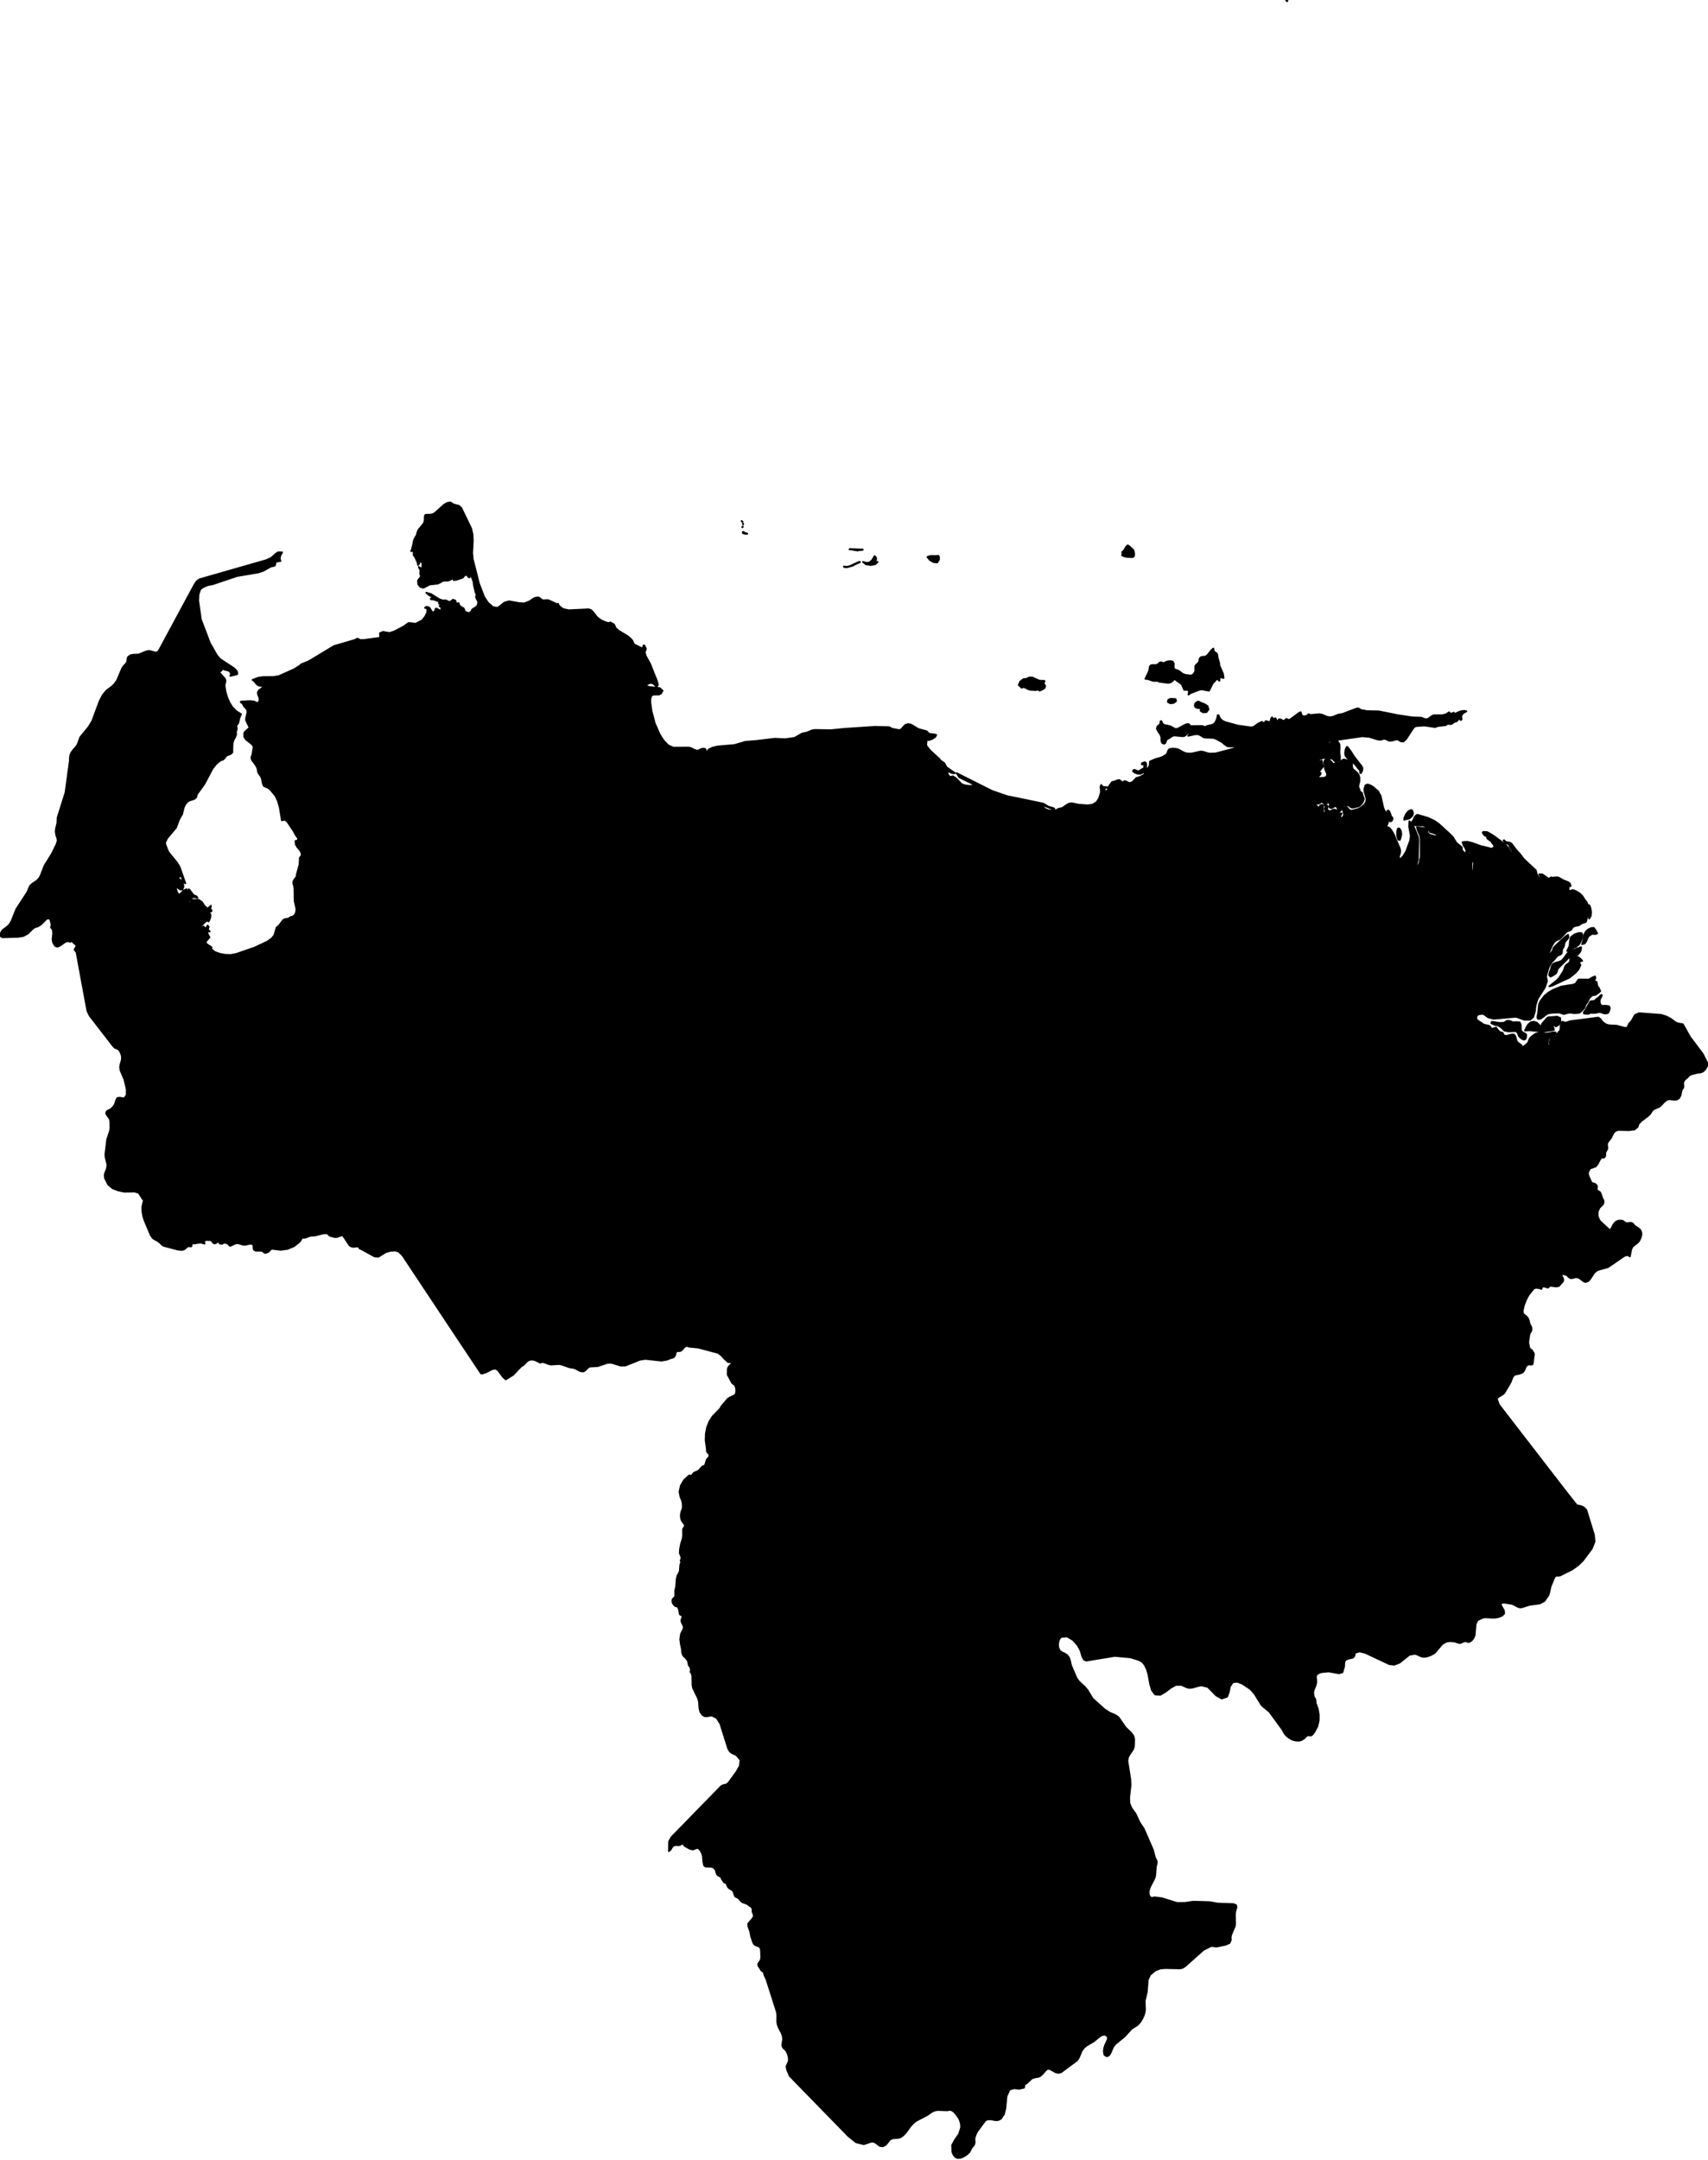 <?xml version="1.0" encoding="utf-8"?><!DOCTYPE svg  PUBLIC '-//W3C//DTD SVG 1.1//EN'  'http://www.w3.org/Graphics/SVG/1.1/DTD/svg11.dtd'><svg enable_background="new 0 0 1000 1264" height="1264px" pretty_print="False" style="stroke-linejoin: round; stroke:#000; fill: none;" version="1.1" viewBox="0 0 1000 1264" width="1000px" xmlns="http://www.w3.org/2000/svg" xmlns:xlink="http://www.w3.org/1999/xlink"><defs><style type="text/css"><![CDATA[path { fill-rule: evenodd; }]]></style></defs><g class="" fill="#000" id="country"><path d="M884.231,597.497L882.353,597.356L880.612,598.485L877.84,598.627L874.967,598.134L873.465,597.923L873.117,598.77L875.404,599.827L876.782,599.968L878.321,600.814L879.356,601.66L880.811,603.07L883.243,603.562L885.823,603.421L887.831,603.422L888.723,604.693L889.288,606.316L890.985,607.87L892.219,608.435L893.18,607.941L893.545,606.6L893.529,605.4L892.369,604.553L891.322,604.058L890.484,603L890.427,601.236L890.419,599.826L889.789,598.275L887.598,598.132L885.709,598.273L884.231,597.497Z M913.589,597.821L913.418,595.643L912.851,595.533L912.563,595.373L912.329,595.192L911.93,595.021L911.539,594.946L906.73,595.295L905.852,595.643L903.693,598.169L903.523,598.445L903.168,598.773L902.805,599.244L902.62,599.916L902.751,600.005L903.57,601.374L901.99,600.579L899.705,598.414L898.157,597.882L896.214,598.251L894.804,599.452L893.753,601.166L892.873,603.036L895.651,602.91L903.483,603.664L909.782,602.702L909.652,601.855L909.088,600.739L909.23,599.602L910.885,600.64L912.544,599.766L913.589,597.821Z M937.136,588.052L936.565,586.641L936.634,584.949L937.45,583.399L937.864,582.484L937.562,582.201L936.98,582.623L935.929,583.748L934.639,584.591L933.655,585.647L932.328,585.855L931.192,585.994L930.179,587.754L929.1,589.586L928.221,591.136L927.293,592.333L927.388,593.109L928.7,593.253L930.082,593.256L931.172,592.693L932.739,592.767L934.374,592.7L935.835,592.28L937.338,592.354L939.007,592.993L940.385,593.067L941.464,592.788L942.214,591.308L942.522,589.899L942.063,588.841L940.317,588.554L938.054,588.619L937.136,588.052Z M934.101,572.503L933.83,571.36L932.015,572.142L930.38,573.21L926.435,573.202L924.209,573.197L923.401,574.267L922.516,575.694L920.903,576.262L917.449,576.756L915.783,577.039L914.054,577.322L911.466,578.39L909.332,579.244L906.658,580.813L904.287,582.741L902.067,585.6L901.097,587.531L900.783,590.535L900.569,592.682L900.331,593.827L900.07,595.545L900.551,596.261L901.829,596.189L902.615,595.687L903.533,595.042L904.918,593.896L906.291,593.037L909.236,592.61L912.994,592.54L915.504,593.402L917.111,592.976L919.1,592.551L921.757,592.913L924.565,592.704L926.009,591.563L927.607,589.779L928.251,587.993L929.468,586.209L930.575,583.997L932.229,582.429L934.02,582.219L935.918,580.938L936.91,580.012L936.096,578.152L935.185,577.078L935.032,576.149L934.776,574.648L933.775,574.217L933.359,573.502L934.101,572.503Z M908.857,576.735L918.947,572.049L922.142,569.495L924.203,567.243L925.346,564.775L924.326,562.788L924.802,562.757L926.366,562.266L925.165,560.986L923.719,559.965L922.106,559.511L920.413,559.924L919.422,560.74L919.269,561.487L919.329,562.238L919.003,563.099L918.145,563.894L917.199,564.566L916.424,565.389L915.466,568.171L912.798,572.352L911.371,573.79L907.075,577.21L908.857,576.735Z M925.346,556.47L925.54,555.773L925.648,555.036L925.68,554.247L921.607,555.794L919.795,555.968L918.576,556.767L915.668,560.723L914.266,562.266L912.775,562.894L910.882,563.378L909.243,564.088L908.511,565.42L908.059,567.099L907.307,569.018L906.968,570.653L907.758,571.482L908.379,571.277L910.902,569.714L911.325,569.035L911.852,567.355L912.26,566.618L918.728,560.146L919.94,559.221L921.163,558.832L922.746,558.839L923.76,558.651L924.457,557.972L925.084,556.49L925.059,557.115L925.346,556.47Z M925.012,551.749L925.728,550.243L926.244,548.636L926.478,547.014L925.918,546.035L924.533,545.973L921.906,546.751L919.66,548.503L919.156,550.851L918.93,553.589L917.524,556.49L919.162,555.425L922.907,554.043L924.19,552.53L924.169,553.049L925.012,551.749Z M935.128,546.127L934.77,545.635L934.408,544.785L934.19,544.406L933.086,542.983L931.413,543.123L929.723,544.058L928.578,545.031L927.695,546.567L926.953,550.397L926.254,552.53L927.853,552.053L928.76,550.714L929.348,549.124L929.968,547.898L932.088,546.441L933.313,546.598L934.319,546.526L935.128,546.127Z M820.094,489.979L820.453,488.016L820.078,485.968L819.499,485.087L819.198,484.835L818.61,484.78L818.17,485.661L817.952,487.033L817.971,489.136L818.663,491.368L819.606,491.494L820.094,489.979Z M814.928,480.261L815.353,478.981L814.913,478.101L814.502,477.896L813.704,475.48L812.93,474.295L812.233,474.517L812.22,475.64L812.691,478.391L813.142,479.878L813.959,480.725L814.928,480.261Z M822.908,479.428L823.984,479.267L825.181,478.902L826.156,478.122L826.921,477.262L827.324,476.063L827.011,474.712L826.661,474.104L826.033,474.056L824.664,474.657L823.198,476.378L822.191,478.704L822.184,479.79L822.908,479.428Z M796.773,452.419L797.488,451.087L797.681,449.49L797.088,448.21L796.606,447.691L792.623,442.537L790.936,439.813L788.871,437.099L788.567,437.075L788.16,437.724L787.815,438.775L787.687,439.321L787.502,440.847L787.834,442.342L789.08,443.895L791.125,445.295L793.298,447.217L794.515,448.681L794.99,449.418L796.141,450.647L796.376,451.446L796.347,452.419L796.773,452.419Z M706.412,416.721L707.564,415.124L706.998,413.219L705.235,412.082L703.187,411.318L701.76,410.539L700.885,410.751L700.07,411.376L699.547,412.287L699.555,413.352L700.118,413.96L701.108,414.304L703.063,414.499L702.939,416.001L704.46,416.875L706.412,416.721Z M686.085,408.956L685.113,409.024L683.994,409.55L683.734,410.772L685.103,411.56L687.104,411.379L688.553,410.311L688.339,409.225L687.683,408.969L687.415,409.065L686.085,408.956Z M608.924,398.34L608.176,398.183L604.483,396.51L602.746,396.415L600.89,397.265L599.246,397.384L597.308,398.862L596.477,400.849L598.14,402.467L599.334,402.006L600.571,402.491L601.891,403.265L603.34,403.672L606.257,403.801L607.606,403.644L609.179,403.044L608.952,403.358L608.621,404.187L610.418,403.385L611.631,402.559L611.911,401.402L610.92,399.603L611.59,398.739L611.379,398.408L610.754,398.371L610.179,398.412L608.924,398.34Z M716.086,394.442L713.963,389.503L713.802,388.011L712.892,384.898L712.743,383.177L712.341,382.386L711.442,381.819L710.603,381.013L710.422,379.508L709.257,380.44L707.29,382.99L706.155,384.038L705.447,384.27L703.744,384.379L703.108,384.611L702.384,385.369L702.254,385.959L702.253,386.605L701.902,387.526L701.422,388.1L700.31,389.062L699.811,389.82L699.812,392.38L699.631,393.254L698.485,394.872L697.202,395.316L694.215,394.971L692.701,394.52L690.09,392.558L687.623,391.677L687.185,390.649L687.172,389.417L687.267,388.359L686.63,387.185L685.043,386.857L683.232,387.144L681.197,388.079L679.72,387.495L678.949,387.786L677.968,388.704L677.372,389.021L676.563,389.195L674.901,389.151L673.823,389.294L673.213,390.045L672.951,391.82L672.65,392.872L670.605,397.265L672.038,397.384L675.071,398.412L675.742,398.483L677.635,398.412L678.05,398.552L678.336,398.756L678.701,398.947L684.058,399.623L685.658,399.2L687.756,397.265L688.791,398.231L690.453,399.268L691.971,400.524L693.301,403.685L694.914,403.685L696.175,404.006L695.837,406.481L697.144,405.569L702.113,403.672L703.668,403.399L707.871,404.187L710.042,399.787L711.731,398.101L711.989,397.575L712.294,397.241L712.922,397.521L713.955,398.412L713.948,397.859L714.079,396.722L714.071,396.169L716.393,396.736L716.086,394.442Z M497.452,331.519L499.586,330.904L499.954,330.549L503.526,328.931L503.497,328.802L502.956,328.843L501.885,329.307L497.377,331.372L497.113,331.43L496.732,331.532L495.62,331.696L494.052,331.505L494.291,331.87L496.001,331.935L496.8,331.707L497.452,331.519Z M512.35,328.843L512.892,327.887L512.973,326.863L512.666,325.969L512.049,325.409L510.666,327.764L509.198,329.088L507.463,329.437L505.263,328.843L507.027,330.232L509.771,330.659L512.4,330.174L513.857,328.843L513.489,328.89L512.35,328.843Z M549.363,325.259L547.611,325.409L545.421,325.347L544.119,325.48L543.004,325.941L544.359,327.668L546.597,328.952L548.733,329.109L549.775,327.443L549.742,325.808L549.363,325.259Z M497.588,321.282L497.352,321.463L499.604,321.692L500.083,321.9L500.772,321.9L502.025,322.193L503.016,321.9L503.274,321.948L505.148,321.729L504.847,321.504L503.567,321.558L497.588,321.282Z M663.912,325.436L664.041,324.078L663.783,322.617L663.389,321.712L661.167,319.667L660.276,319.111L659.365,319.94L657.996,322.275L656.98,323.122L657.213,323.801L657.252,324.009L657.13,324.214L656.878,324.887L658.274,325.583L660.001,325.914L663.141,326.033L663.912,325.436Z M437.543,312.322L436.725,311.994L436.064,311.912L435.736,311.694L435.428,311.339L435.079,311.226L434.848,311.516L434.916,311.878L435.471,312.158L436.901,312.438L437.543,312.322Z M434.737,308.287L434.542,308.485L434.623,308.546L434.737,308.287Z M434.933,308.314L434.882,308.13L434.843,308.314L434.908,308.389L434.933,308.314Z M435.165,306.587L434.986,306.434L434.984,306.761L435.04,306.922L435.165,306.587Z M434.75,305.304L434.524,305.324L434.767,305.461L434.75,305.304Z M434.35,304.983L434.229,304.86L434.322,305.147L434.35,304.983Z M560.707,1262.853L562.41,1262.723L564.033,1262.064L565.889,1260.906L567.501,1259.428L568.885,1256.844L570.292,1255.11L570.629,1253.966L570.54,1251.564L570.634,1250.87L571.359,1248.824L572.183,1247.22L576.807,1240.96L578.067,1240.258L579.985,1240.197L583.02,1240.722L584.52,1240.618L586.015,1239.824L587.817,1237.176L588.624,1233.729L589.293,1226.706L591.061,1222.787L593.753,1222.016L596.781,1222.328L599.538,1221.691L599.673,1221.352L599.758,1220.204L599.928,1219.761L600.244,1219.527L600.978,1219.224L601.275,1219.007L603.734,1216.605L604.51,1216.085L606.229,1215.565L607.584,1215.418L608.866,1215.006L610.337,1213.727L612.016,1211.733L613.212,1210.714L614.535,1210.736L618.23,1212.734L619.717,1213.02L621.227,1212.665L630.68,1205.642L631.663,1204.064L633.25,1200.255L634.684,1198.24L636.424,1196.881L640.365,1194.592L643.502,1191.988L645.299,1190.859L646.975,1190.629L648.58,1191.733L648.62,1193.389L647.011,1196.824L646.526,1198.391L646.251,1200.533L646.616,1202.453L648.05,1203.34L649.328,1202.744L650.247,1201.203L651.68,1197.828L653.208,1195.964L658.394,1191.728L662.524,1187.198L666.059,1184.939L667.574,1183.229L668.827,1181.203L669.747,1179.124L670.169,1177.611L670.401,1176.005L670.211,1170.904L671.438,1165.696L672.029,1158.46L673.325,1155.645L676.442,1153.065L679.175,1152.001L681.959,1151.698L690.739,1151.867L692.155,1151.641L693.691,1150.746L704.579,1141.057L708.726,1138.944L709.693,1138.775L711.794,1139.1L712.525,1139.091L717.521,1138.035L719.883,1137.012L720.618,1135.239L720.514,1133.731L720.78,1132.378L721.86,1129.755L722.931,1127.159L723.106,1125.958L723.027,1120.257L723.164,1118.913L723.961,1115.987L723.7,1114.89L722.232,1114.262L712.917,1113.919L708.252,1113.104L698.606,1112.835L693.932,1113.529L689.169,1113.585L680.288,1110.828L675.93,1110.269L674.315,1110.702L673.18,1110.004L672.563,1108.561L672.506,1106.723L673.08,1104.69L676.021,1098.893L676.382,1097.298L676.708,1092.538L677.234,1090.319L677.27,1089.569L677.041,1088.693L676.227,1087.128L675.063,1082.602L669.606,1070.082L667.335,1066.722L664.777,1061.299L662.482,1058.173L661.236,1055.252L661.125,1051.762L661.945,1044.561L661.753,1041.084L660.073,1030.509L660.373,1028.493L661.148,1026.969L663.217,1023.954L663.784,1022.443L663.982,1020.948L664.043,1017.831L663.554,1015.763L662.178,1013.959L659.028,1010.94L654.826,1004.908L653.136,1003.718L649.681,1002.226L646.759,1000.347L639.732,994.052L636.629,988.961L635.107,987.142L631.718,984.032L630.293,982.022L630.293,982.016L630.286,982.016L630.286,982.011L627.163,974.804L626.351,971.425L625.827,969.953L624.765,968.577L623.233,967.586L621.715,966.908L620.437,965.947L619.611,964.099L619.468,962.382L619.709,960.557L620.331,958.955L621.352,957.904L624.741,957.635L628.101,959.603L630.903,962.681L631.821,964.322L632.609,965.731L633.69,969.442L634.598,971.152L635.956,971.791L652.658,969.023L661.846,969.849L666.834,971.412L668.732,972.489L670.286,974.34L671.479,976.889L672.328,979.718L673.424,985.698L674.468,989.18L676.347,991.62L679.397,991.763L682.361,989.995L685.385,987.688L688.513,985.974L691.772,986.004L694.739,987.38L696.18,987.736L698.043,987.612L702.152,986.461L703.576,986.273L707.166,987.198L712.126,992.219L715.31,993.966L718.43,992.901L719.494,990.103L720.098,986.849L721.847,984.417L724.367,984.149L727.283,985.226L732.075,988.406L734.583,991.28L738.722,997.976L743.255,1001.719L750.862,1012.152L751.876,1014.063L752.857,1015.392L754.45,1016.74L756.209,1017.822L757.682,1018.359L759.403,1018.594L760.757,1018.607L762.055,1018.216L763.611,1017.23L765.101,1015.75L765.793,1015.418L766.869,1015.598L767.708,1015.546L768.471,1014.95L769.638,1013.361L771.295,1010.255L772.085,1006.893L772.124,1003.412L771.526,999.92L770.321,996.692L770.122,994.529L769.833,993.94L769.436,993.4L769.063,992.476L768.844,990.203L769.327,988.471L770.078,986.802L770.639,984.725L770.599,982.846L770.393,981.311L770.753,980.026L772.397,978.91L773.657,978.532L777.872,978.101L783.918,979.187L785.983,978.593L786.96,975.266L787.016,973.536L787.209,972.207L787.932,971.243L789.581,970.597L791.904,970.088L792.544,969.693L792.954,969.045L793.233,967.608L793.509,967.107L796.108,966.396L799.34,967.211L813.361,973.816L816.245,974.189L819.418,972.968L825.159,968.351L828.492,967.803L830.079,968.334L831.414,968.993L832.799,969.481L834.52,969.502L836.016,969.166L837.602,968.59L839.089,967.833L840.296,966.921L844.245,962.243L845.963,961.096L847.348,960.617L848.753,960.401L851.587,960.583L853.893,961.344L854.529,961.469L855.442,961.339L856.794,960.654L857.622,960.422L858.632,960.505L859.278,960.815L859.965,960.914L861.097,960.375L861.857,959.698L862.515,958.812L863.04,957.813L863.388,956.783L863.984,950.324L865.116,948.052L868.386,946.602L869.838,946.433L874.09,946.719L875.651,946.619L877.645,946.205L879.514,945.412L880.668,944.176L880.505,942.418L878.581,939.076L879.151,938.075L880.513,937.828L884.878,938.486L886.196,938.922L888.693,940.312L889.968,940.637L891.259,940.485L895.416,939.174L901.619,938.283L904.22,936.885L906.482,933.644L907.072,931.927L907.854,928.292L910.029,923.075L910.612,922.325L911.199,922.106L912.626,922.102L913.269,921.998L920.49,918.419L923.921,915.97L926.811,913.145L931.978,906.213L933.616,902.091L933.218,898.135L928.741,883.591L927.259,882.076L925.346,881.25L923.221,880.917L917.705,873.959L912.287,866.955L906.866,859.949L901.453,852.942L896.043,845.936L890.63,838.926L885.222,831.927L879.818,824.917L877.518,821.928L876.351,818.549L877.149,817.625L879.673,816.065L880.787,815.091L884.437,808.853L885.45,806.178L886.163,804.988L887.163,804.388L889.632,803.872L890.858,803.432L891.766,802.838L892.519,801.735L893.377,799.584L894.357,798.641L895.381,798.459L896.46,798.585L897.292,798.325L897.568,796.99L897.625,795.843L898.104,792.663L897.985,791.835L897.76,791.564L897.513,791.378L897.324,790.81L896.976,790.216L895.701,789.301L895.334,788.534L894.848,786.193L894.771,785.263L895.344,781.218L895.74,780.054L896.424,779.046L896.602,778.346L896.653,777.653L896.586,776.966L896.397,776.281L895.631,775.028L895,772.518L894.46,771.263L893.367,770.081L892.355,769.429L891.672,768.601L891.555,766.884L892.175,763.999L893.35,760.891L894.888,757.902L897.299,754.887L898.03,753.931L899.434,753.623L901.049,753.792L902.413,754.264L903.139,752.736L904.696,752.996L906.26,753.545L907.659,752.377L911.019,752.849L912.563,752.598L912.977,752.251L915.058,749.856L915.199,749.509L915.251,748.819L915.111,748.044L914.418,746.869L914.283,745.93L914.724,745.592L915.682,745.683L917.305,746.19L917.787,746.593L918.3,747.168L918.942,747.714L919.819,748.015L920.51,747.95L922.228,747.502L923.099,747.389L924.598,747.842L927.241,749.825L928.331,750.252L929.917,749.632L931.159,748.21L933.362,744.809L934.598,743.706L936.014,743.021L941.379,741.578L951.034,734.94L953.03,734.416L954.249,735.248L955.064,731.091L955.73,729.682L956.881,728.615L958.169,727.696L959.246,726.717L960.011,725.55L960.63,724.159L960.989,722.685L960.979,721.263L960.46,719.941L959.539,718.97L957.022,717.348L956.973,717.284L956.134,716.187L955.271,715.64L954.302,715.554L953.09,715.757L952.031,715.718L951.239,715.254L950.49,714.678L949.587,714.292L947.68,714.279L946.085,714.942L944.841,716.234L943.105,719.542L942.136,719.564L937.139,714.96L936.372,714.058L935.371,711.561L935.417,709.064L936.412,706.797L938.271,704.971L938.625,704.378L938.813,703.758L938.843,703.09L938.725,702.396L938.113,701.265L937.345,698.924L936.865,697.849L936.356,697.389L935.695,697.09L935.112,696.665L934.841,695.855L934.892,695.148L934.99,694.619L934.974,694.121L934.672,693.505L933.696,692.72L932.675,692.456L931.763,692.048L930.17,688.498L929.778,687.28L929.756,686.014L930.871,683.82L934.264,682.606L935.466,680.998L936.584,678.843L937.347,677.695L937.844,677.287L938.908,677.508L939.623,676.919L939.941,675.839L939.806,674.595L941.018,672.332L941.057,671.422L940.868,669.831L940.947,669.094L941.336,668.322L943.077,666.081L944.644,662.972L945.723,661.858L947.406,661.23L953.665,661.355L956.909,661L958.761,659.474L959.42,657.545L961.109,655.871L964.788,653.101L965.084,652.808L966.21,651.692L967.017,650.348L967.935,649.213L971.539,647.656L972.864,646.451L974.091,645.073L975.656,643.785L977.251,643.219L980.187,643.538L981.78,643.44L983.058,642.61L983.859,641.143L984.603,637.777L985.511,636.522L985.643,635.544L985.49,634.579L985.524,633.372L986.115,632.065L988.069,630.398L988.889,629.412L990.195,628.716L993.92,627.756L995.441,627.652L996.994,627.097L998.463,625.64L999.463,623.787L999.604,622.062L996.846,616.662L989.519,606.928L985.276,599.394L985.275,599.391L982.094,598.793L980.7,598.073L978.158,596.168L975.373,594.748L972.425,593.868L959.608,592.898L957.217,593.98L955.381,597.308L953.802,599.08L952.925,600.995L952.664,601.374L951.377,601.541L946.607,600.227L942.029,599.971L940.582,599.602L939.717,599.124L938.574,598.285L937.583,597.329L937.171,596.479L935.839,595.475L926.523,596.684L919.168,597.626L917.667,598.199L916.218,598.469L914.84,597.882L914.143,598.339L913.945,598.814L913.916,599.408L913.741,600.227L913.58,602.231L913.392,603.234L912.523,603.958L912.075,604.671L911.676,605.528L911.5,606.269L911.189,606.873L910.5,606.982L909.675,606.935L908.945,607.098L908.092,607.624L907.738,607.924L907.341,609.443L907.378,611.584L907.177,612.369L906.443,611.993L906.191,611.338L906.167,610.386L906.32,608.559L906.926,607.071L909.741,606.535L910.984,605.385L910.831,604.18L909.212,604.108L905.75,604.811L901.042,604.402L899.404,604.811L898.356,605.409L896.989,606.423L895.801,607.563L895.277,608.559L894.842,609.952L893.865,611.085L891.489,612.881L890.707,611.611L888.847,610.28L888.094,609.443L887.71,608.399L887.389,607.126L886.945,605.992L886.229,605.385L884.983,605.433L882.096,606.204L880.658,606.006L880.401,605.672L879.809,604.487L879.44,604.238L878.518,604.149L878.04,603.91L876.914,602.722L876.106,601.616L876.004,601.374L875.296,601.5L873.991,601.978L873.205,601.944L872.929,601.637L872.621,601.05L872.18,600.483L871.508,600.227L868.755,599.602L864.924,597.056L864.309,596.168L864.501,594.482L865.559,593.632L867.033,593.335L868.498,593.304L871.274,595.315L874.478,596.151L887.409,595.021L888.362,595.24L892.608,596.79L895.851,596.766L897.675,595.11L898.584,592.12L899.089,588.092L900.258,584.474L904.45,577.872L905.682,574.298L905.67,573.448L905.23,571.741L905.416,570.39L906.433,566.901L906.94,565.638L908.326,563.283L908.627,562.525L909.117,562.501L911.822,559.351L912.467,558.999L913.335,558.692L914.111,558.221L914.462,557.401L914.559,555.821L914.794,555.159L915.294,554.51L915.602,553.889L915.937,552.066L916.18,551.336L916.74,550.571L917.909,549.301L918.31,548.468L918.069,547.001L916.182,548.27L909.862,554.333L909.472,555.056L909.159,556.111L908.392,557.33L907.383,558.354L906.301,558.832L908.472,553.718L909.953,551.213L911.439,550.134L913.169,549.455L917.447,545.031L919.175,544.499L919.278,544.406L919.747,544.181L920.105,543.659L920.608,542.741L921.271,542.307L922.127,541.942L923.048,541.693L923.908,541.594L924.615,541.327L926.358,540.146L927.504,539.88L928.511,539.43L928.88,538.351L929.064,537.013L929.507,535.815L930.1,536.501L930.277,536.88L930.392,537.586L931.346,536.009L931.55,533.907L931.252,531.756L930.705,530.039L930.354,529.687L929.414,529.404L929.233,529.203L929.214,528.657L929.105,528.237L928.883,527.872L927.836,526.643L926.778,524.861L926.17,524.048L924.981,522.977L923.493,521.949L921.979,521.181L920.743,520.874L920.069,521.058L919.497,521.359L918.975,521.42L918.455,520.874L918.339,520.205L918.601,517.433L918.843,518.232L919.066,518.491L919.555,518.58L919.209,517.119L918.035,516.204L915.173,515.092L912.528,513.549L911.442,513.378L908.662,513.644L908.193,513.378L906.821,514.286L902.945,511.637L901.163,511.658L902.296,513.378L901.236,513.876L899.83,511.898L899.186,509.28L897.636,507.867L894.28,504.741L892.905,503.43L892.002,502.573L890.82,500.962L889.76,499.602L888.647,498.443L887.497,497.082L885.636,494.614L884.917,493.656L883.998,493.1L882.613,492.945L881.591,492.691L880.558,491.681L880.279,491.882L881.342,493.244L883.502,494.156L883.929,495.667L885.606,498.235L885.86,500.548L883.169,496.569L882.16,495.058L879.733,493.038L877.385,491.27L874.511,489.147L872.447,487.879L871.347,487.27L870.642,486.915L868.535,486.8L868.108,487.106L868.511,488.067L869.462,489.029L870.511,489.299L870.654,489.953L870.727,490.606L871.928,491.494L872.448,491.883L872.969,492.119L873.717,493.317L874.63,494.461L874.896,495.655L873.468,496.713L868.347,495.416L867.487,495.307L861.843,493.258L859.072,492.628L856.929,492.714L856.251,492.923L856.548,493.461L856.678,494.119L857.119,494.987L858.262,496.799L858.328,497.335L858.886,497.751L860.316,498.151L860.799,498.482L861.147,499.369L861.405,501.281L861.87,502.182L862.314,502.735L862.684,503.336L862.924,504.09L862.983,505.07L862.773,508.719L862.403,510.586L861.66,512.282L861.573,505.261L862.037,503.639L861.355,502.434L860.546,500.345L859.544,498.622L858.278,498.482L857.022,503.066L854.804,507.698L854.3,507.698L854.677,505.943L856.241,502.878L857.118,500.4L857.27,499.547L856.981,498.744L856.04,497.628L855.881,497.007L855.877,495.877L854.7,494.878L852.653,493.214L850.575,489.828L849.306,488.52L842.193,482L839.623,480.279L836.042,478.616L829.811,476.774L829.048,477.221L828.252,478.101L827.713,479.513L826.634,481.196L827.711,482.466L828.652,482.95L833.05,483.066L833.998,483.404L835.16,484.06L837.197,486.538L837.274,486.971L838.216,487.111L840.39,487.825L841.02,488.176L841.735,488.958L841.622,489.272L841.011,489.303L839.574,489.163L837.245,488.548L836.484,488.176L835.851,487.101L835.591,485.944L835.117,485.012L833.853,484.633L829.574,484.06L830.037,485.831L831.471,489.04L831.822,490.986L831.814,501.397L831.051,505.076L829.493,507.879L826.957,508.797L829.12,506.722L830.142,503.172L830.462,491.33L830.084,489.518L827.617,483.592L826.421,481.708L825.155,480.575L824.98,483.64L825.978,488.914L825.707,491.607L823.391,497.997L821.772,500.796L819.609,503.066L819.166,502.011L819.057,501.759L819.253,500.526L819.679,499.26L819.84,497.86L819.494,496.406L815.935,488.098L814.608,485.852L813.773,484.797L812.73,484.101L811.393,484.06L812.284,482.288L812.667,481.148L812.478,480.029L811.655,478.337L811.714,476.657L811.175,475.333L810.434,474.07L809.859,472.609L808.308,465.69L806.766,462.976L803.88,460.529L802.324,459.597L800.712,459.051L799.404,459.597L798.774,461.959L799.017,463.683L800.048,467.247L799.899,469.172L798.959,470.739L797.35,472.213L795.516,473.319L791.548,474.364L790.644,474.323L789.878,473.872L788.615,472.384L788.145,472.036L786.595,472.572L786.35,474.108L786.954,476.876L786.278,478.255L785.12,478.759L784.508,478.112L785.482,475.992L783.958,475.852L783.086,475.169L782.42,474.333L781.513,473.756L780.409,473.882L779.374,474.446L778.337,474.732L777.217,474.036L776.982,473.292L777.41,471.947L777.087,471.408L776.525,471.489L776.05,472.162L775.754,472.971L775.737,473.469L776.089,474.541L775.732,475.504L775.532,476.524L776.339,477.757L775.215,477.733L774.677,475.941L774.558,471.722L774.275,471.035L773.587,471.039L772.865,471.527L772.519,472.322L772.048,472.63L771.078,471.814L770.09,470.605L769.878,470.254L769.566,469.745L771.626,470.349L772.432,470.196L773.623,469.172L774.356,469.489L774.948,469.926L775.369,470.534L775.575,471.408L776.067,470.769L776.708,470.145L777.417,469.742L778.131,469.745L778.633,470.319L778.576,471.148L778.399,471.988L778.544,472.609L779.648,472.869L781.739,471.681L782.861,472.322L783.055,472.93L783.352,474.562L783.702,474.896L784.364,474.725L784.974,474.271L785.429,473.633L785.626,472.896L786.12,471.691L787.216,471.169L788.534,471.141L789.726,471.408L790.124,471.691L790.465,472.09L790.989,472.449L791.936,472.609L792.685,472.514L794.149,472.124L794.988,472.036L796.113,471.53L797.249,470.319L798.147,468.82L798.517,467.451L798.377,466.984L797.762,465.506L797.424,464.062L796.912,463.652L796.387,463.4L796.153,463.13L796.042,462.434L795.273,460.529L795.319,459.563L795.94,457.088L795.942,455.194L795.591,453.815L794.912,452.695L793.933,451.569L792.267,450.272L791.807,449.592L791.604,448.811L791.609,447.329L791.398,446.674L790.656,445.988L789.398,445.261L787.968,444.677L786.698,444.435L786.22,444.66L783.87,446.155L783.025,446.394L782.271,446.476L781.549,446.684L780.797,447.302L778.835,445.111L777.627,444.394L776.311,444.435L775.484,445.158L775.147,446.23L775.35,447.258L776.145,447.872L775.681,449.674L777.032,452.975L776.631,454.463L775.548,455.091L771.255,455.323L772.135,454.177L773.065,453.238L773.27,452.337L771.951,451.313L772.967,450.698L774.218,449.022L775.11,448.445L774.444,447.875L774.115,447.053L773.814,445.008L772.212,445.742L771.694,446.155L772.436,444.209L774.764,443.595L779.633,443.861L780.218,444.114L781.268,445.247L781.888,445.582L782.382,445.537L783.536,445.117L784.154,445.008L784.53,444.298L784.487,442.701L784.163,440.089L784.33,437.936L784.215,435.491L783.129,433.833L780.384,434.024L778.026,435.491L773.77,439.349L771.47,440.376L771.498,439.803L772.734,439.192L774.683,437.854L776.494,436.277L777.315,434.932L778.236,433.894L780.289,433.331L797.627,430.856L801.708,431.211L806.421,432.679L807.944,432.877L808.81,432.778L810.068,432.385L810.76,432.358L811.556,432.583L812.934,433.31L813.77,433.505L815.537,433.269L816.998,432.768L818.417,432.699L820.076,433.764L821.615,433.945L823.259,432.467L827.15,426.473L828.098,425.374L829.065,424.913L833.904,424.545L840.165,425.466L841.81,424.893L846.48,424.34L847.314,423.664L847.992,423.599L848.69,423.746L849.573,423.715L850.168,423.456L851.134,422.722L851.417,422.568L852.874,422.036L853.805,421.039L854.506,420.51L855.273,421.37L855.758,420.848L855.517,419.08L856.174,417.796L857.316,416.895L858.541,416.267L857.153,415.943L855.116,416.312L853.126,417.086L851.869,417.933L851.247,417.039L849.217,417.766L848.449,416.793L846.564,418.032L844.389,418.527L839.51,418.561L838.558,418.889L836.513,420.391L835.579,420.848L834.359,420.834L832.094,419.978L826.806,419.797L823.524,419.305L817.798,418.404L807.249,416.267L800.144,416.127L798.599,415.769L797.697,415.697L796.86,415.509L795.24,414.499L794.203,414.67L786.082,417.749L783.428,418.233L780.349,419.517L778.573,419.756L776.856,419.425L773.965,418.206L772.323,417.933L767.266,418.401L766.036,417.933L765.408,418.667L764.752,419.018L764.033,419.128L763.18,419.134L762.31,418.786L761.899,418.011L761.717,417.213L761.516,416.793L760.789,417.052L755.465,420.95L754.678,421.333L754.002,421.107L753.203,420.715L752.582,421.073L752.21,421.677L752.149,421.995L750.974,421.606L749.794,421.025L748.782,420.93L748.123,421.995L746.645,421.37L747.131,420.848L746.7,420.281L746.151,420.633L745.647,420.643L745.17,420.336L744.711,419.756L744.24,420.466L743.714,422.22L743.292,422.568L742.365,422.336L741.475,422.002L740.804,422.104L740.51,423.193L740.006,423.193L738.782,422.418L736.967,423.258L733.808,425.487L732.195,425.647L724.884,424.63L717.337,422.589L715.632,421.729L714.295,420.445L713.473,418.561L712.924,418.561L712.635,420.172L712.12,421.647L711.435,422.862L710.654,423.715L709.537,424.207L706.648,424.883L705.531,425.487L703.927,424.828L696.954,424.913L696.625,424.65L696.432,424.255L696.205,423.879L695.757,423.715L694.741,423.811L693.999,424.074L689.551,426.439L688.543,426.63L687.637,426.398L685.725,425.282L684.832,424.913L681.584,424.227L680.593,423.483L679.946,421.995L679.49,421.995L679.417,423.067L679.102,423.848L678.544,424.432L677.734,424.913L677.28,426.425L678.161,428.108L679.391,429.846L679.971,431.498L679.911,432.45L679.982,433.682L680.441,434.764L681.543,435.218L682.273,434.768L683.025,432.809L683.678,432.358L684.231,432.102L686.553,430.586L687.563,430.382L692.651,430.849L693.654,430.586L694.259,430.126L694.892,429.477L695.685,428.965L696.753,428.924L696.051,430.177L695.664,430.586L699.543,429.702L701.522,429.655L702.979,430.324L704.599,431.423L706.355,431.689L710.251,431.785L711.969,432.337L715.651,434.379L716.906,435.505L718.642,436.69L720.553,436.874L722.447,436.734L724.138,436.939L721.98,438.181L711.751,440.878L708.556,441.001L707.063,440.782L704.221,439.885L702.761,439.803L698.149,440.851L696.405,441.001L694.687,440.847L693.338,440.455L690.162,438.727L689.217,438.359L688.064,438.147L686.435,438.086L684.729,438.359L684.014,439.11L683.635,440.222L682.947,441.574L680.166,443.202L676.276,444.325L673.261,445.65L673.113,447.872L672.421,449.132L671.703,450.012L671.17,450.043L671.019,448.732L671.064,447.377L670.874,446.36L670.141,446.025L668.548,446.674L668.517,447.302L670.126,447.302L669.907,448.097L669.85,448.517L670.013,449.592L668.91,449.944L667.285,451.016L666.355,451.313L665.484,451.084L664.622,450.62L663.865,450.504L663.334,451.313L664.407,452.132L666.011,452.757L667.717,452.866L669.783,451.835L670.164,452.398L670.125,453.194L669.538,453.603L669.094,453.781L667.705,454.569L665.344,455.248L663.151,457.57L661.483,458.235L660.866,458.095L659.284,457.303L658.52,457.088L658.173,457.259L657.875,457.406L657.379,457.969L656.941,458.095L656.462,457.088L656.033,457.337L655.342,457.474L654.924,457.61L655.174,457.283L655.305,457.047L655.532,456.47L654.356,456.586L652.215,457.412L651.125,457.61L649.097,460.369L648.215,461.051L648.983,461.925L648.206,462.71L646.908,462.819L646.12,461.672L646.793,461.533L647.105,461.338L647.688,460.529L646.798,460.635L645.976,460.488L645.274,460.058L644.727,459.331L644.318,460.471L644.59,462.656L644.502,463.966L643.5,467.011L642.818,468.271L641.944,469.458L639.777,470.841L636.983,471.285L631.534,470.889L627.498,470.052L626.02,470.261L624.7,470.937L621.964,472.797L619.705,473.326L618.428,474.046L617.722,474.323L616.933,474.439L613.701,474.118L612.187,473.524L610.898,472.602L610.314,471.408L611.769,471.722L617.245,473.756L617.273,473.176L616.459,472.814L613.759,472.036L610.822,470.261L600.557,468.117L592.112,466.393L589.678,465.895L580.877,462.867L560.15,452.456L561.593,454.818L568.793,458.355L570.902,459.956L566.676,459.843L564.695,459.495L562.859,458.757L559.787,455.528L557.96,454.265L556.015,454.75L554.569,452.456L555.083,451.835L555.677,451.313L556.243,451.869L557.087,452.279L558.093,452.497L559.148,452.456L554.104,448.927L552.887,446.643L550.515,444.954L549.997,444.148L544.664,439.28L542.53,436.652L542.278,435.891L542.485,433.853L542.472,432.877L543.884,433.061L545.855,432.378L547.56,431.245L548.158,430.064L547.326,429.849L543.926,429.399L542.514,427.927L537.716,426.63L533.34,424.016L531.58,423.715L530.134,424.173L529.023,425.224L528.069,426.378L527.117,427.149L525.902,427.156L521.933,426.344L521.107,425.743L520.282,425.504L511.906,425.347L494.519,426.494L486.422,427.292L477.103,427.149L475.445,427.422L472.474,428.644L469.568,429.306L465.235,431.785L459.785,432.57L453.704,432.29L448.832,432.867L442.42,433.621L436.349,434.109L429.996,435.976L420.177,436.816L417.176,437.519L414.86,438.656L414.669,439.041L414.099,439.895L413.51,440.489L413.273,440.089L413.268,439.731L413.255,439.065L413.035,438.454L412.51,438.161L411.614,438.086L410.33,438.42L409.234,439.021L407.98,439.294L406.25,438.656L404.556,437.765L403.268,437.447L394.189,437.509L391.194,436.167L388.507,433.355L386.276,429.9L385.658,428.501L384.21,425.221L383.333,423.234L381.425,415.912L380.741,410.741L380.809,408.833L381.296,407.181L382.45,406.481L385.787,406.44L387.029,405.785L387.926,404.187L386.253,402.661L380.336,402.054L377.929,401.323L378.48,400.808L379.248,400.265L380.139,399.825L381.087,399.603L382.302,399.907L383.24,400.685L383.951,401.487L384.486,401.849L385.196,400.787L384.602,398.453L380.629,388.509L378.023,383.778L377.462,381.618L378.116,380.03L378.145,379.508L377.473,378.249L377.287,377.737L376.738,377.737L376.684,378.317L376.543,378.692L376.133,379.508L371.409,377.177L370.78,376.276L370.311,375.04L369.073,373.62L367.488,372.302L362.169,369.083L360.437,367.507L359.759,365.97L359.405,365.353L357.723,364.479L357.35,364.199L356.889,364.588L355.869,364.499L354.712,364.189L352.26,363.154L350.71,362.137L349.327,360.929L347.071,357.986L345.99,357.003L344.632,356.546L333.053,357.102L329.998,356.491L329.101,356L327.993,355.167L327.073,354.198L326.712,353.317L325.823,353.44L321.206,351.286L320.468,351.16L317.96,351.286L317.212,351.02L315.781,349.835L315.047,349.569L313.523,349.794L312.26,350.364L310.109,351.859L307.008,353.092L304.157,352.962L297.994,351.859L295.204,352.703L293.178,354.402L291.237,355.693L288.688,355.297L285.727,352.781L283.402,349.221L280.419,341.496L276.775,327.122L276.457,323.535L276.845,316.315L276.669,312.759L275.915,309.373L270.057,297.258L268.75,296.009L265.412,295.145L264.489,294.415L263.47,293.961L261.706,294.374L259.928,295.425L255.046,299.842L253.718,300.75L252.379,301.16L249.156,301.252L248.702,302.03L248.638,304.478L248.312,305.884L247.456,307.14L244.998,310.076L244.444,311.349L244.032,313.028L242.512,315.711L242.117,317.08L241.95,318.309L241.18,321.395L240.725,322.548L241.541,322.425L242.006,322.617L242.189,323.135L242.22,324.897L242.43,325.272L242.739,325.511L243.066,326.033L244.484,329.157L244.744,330.618L245.342,329.966L245.698,329.003L246.107,328.399L246.868,328.843L247.208,329.58L247.3,330.57L247.165,332.905L246.744,332.625L245.644,332.055L245.222,331.758L245.381,332.29L245.987,333.342L246.122,333.478L245.984,335.721L246.113,336.161L246.308,336.499L246.434,336.888L246.334,337.485L245.993,338.107L245.041,339.213L244.728,339.779L244.84,341.865L246.077,343.442L247.906,343.978L251.574,342.025L256.357,341.527L258.025,340.667L258.822,340.124L259.924,339.858L262.125,339.779L262.98,339.568L266.045,338.059L265.598,339.448L267.252,339.301L270.825,338.059L271.126,337.793L271.557,337.212L272.211,336.622L273.193,336.345L273.689,336.857L274.325,337.724L274.902,337.892L275.207,336.345L275.659,336.345L277.228,340.401L277.535,342.889L278.474,346.838L279.031,347.801L278.642,349.432L280.025,352.31L279.653,354.204L278.643,355.269L276.405,356.703L275.914,357.901L274.446,358.833L272.25,357.942L271.485,356.06L270.061,355.165L268.926,354.384L268.529,352.945L267.526,353.158L266.955,352.822L266.648,351.496L265.202,350.933L264.361,351.699L262.933,352.349L261.891,351.679L260.627,351.286L259.399,351.412L258.115,351.017L257.508,350.82L256.248,350.079L254.327,348.91L252.379,347.635L249.567,346.842L250.967,348.065L251.819,348.623L252.785,348.962L253.61,349.327L254.186,349.986L253.082,350.016L252.546,349.996L252.179,350.477L252.407,350.712L254.098,350.856L257.185,352.048L256.973,353.162L258.019,353.58L257.614,354.143L257.509,354.396L257.402,354.778L258.022,355.03L258.312,355.399L258.377,355.955L258.333,356.754L258.135,357.55L257.793,357.553L257.268,357.017L256.569,356.717L255.773,356.205L255.088,356.171L254.733,357.304L254.3,358.126L253.448,358.502L252.77,357.738L252.103,356.811L251.589,355.777L250.557,355.227L249.593,355.111L248.826,355.702L249.64,355.87L250.138,356.416L250.223,357.017L250.072,358.553L248.914,360.861L247.242,362.963L243.357,365.042L240.614,364.644L239.193,364.581L236.392,366.616L230.566,369.623L228.091,370.41L224.26,369.78L222.436,370.514L222.547,372.586L222.856,371.777L223.339,371.108L223.963,370.602L224.695,370.292L223.395,372.401L222.029,373.299L213.424,374.47L210.888,374.511L209.351,373.729L207.264,374.651L195.531,378.071L180.811,386.953L176.292,388.803L175.585,389.503L172.166,391.673L164.14,395.254L163.238,395.657L160.104,396.169L154.029,396.21L151.065,396.64L147.838,397.889L148.731,398.412L150.036,400.07L150.734,400.75L151.586,401.214L152.273,401.357L154.174,401.323L153.39,402.692L151.517,404.023L150.931,405.283L151.15,406.583L151.768,408.054L152.008,409.727L151.116,411.632L148.804,410.526L146.471,410.253L141.065,410.539L141.035,411.065L141.758,411.372L142.21,411.966L142.92,413.352L144.161,414.629L144.609,415.284L144.808,416.267L144.731,417.53L144.175,419.722L144.003,420.848L144.136,421.674L145.993,425.524L146.322,425.743L146.116,425.832L143.427,428.262L143.045,428.924L142.969,431.037L143.988,432.727L147.18,435.218L148.227,436.3L148.427,437.396L147.739,441.724L147.206,443.059L147.252,443.861L147.538,444.718L147.865,445.268L148.639,446.155L150.084,448.265L150.717,449.637L151.185,452.129L152.639,454.211L153.224,455.323L153.875,458.607L154.489,459.973L157.043,461.082L158.627,462.444L161.27,465.68L162.736,468.813L163.805,472.548L165.003,480.049L166.722,479.656L168.241,480.861L171.939,486.364L173.163,488.692L174.393,490.347L174.552,490.986L174.293,491.709L173.768,492.003L172.987,492.129L173.181,494.194L174.156,495.805L175.362,497.171L176.232,498.482L176.619,499.891L176.646,500.202L176.427,500.837L176.064,501.366L175.553,501.919L175.353,505.875L173.759,511.811L173.722,512.856L172.165,515.047L171.795,515.72L171.706,516.669L171.854,517.501L172.2,518.58L172.386,520.157L172.477,527.162L173.52,531.811L173.415,533.415L172.907,534.91L172.085,536.009L171.049,536.439L170.369,536.583L169.813,536.904L169.299,537.289L168.747,537.586L166.811,537.88L166.16,538.109L165.373,538.928L163.35,541.635L161.896,542.836L160.635,547.274L159.033,549.247L156.55,550.981L149.16,554.483L138.399,558.204L135.204,558.825L131.92,558.763L128.724,558.149L125.802,557.115L124.206,555.876L123.518,555.111L123.646,554.77L123.908,554.49L123.27,553.903L122.393,553.391L121.948,553.343L121.726,552.834L121.19,552.606L120.667,552.24L120.488,551.336L120.794,550.653L122.644,548.468L121.471,546.311L121.421,545.178L122.81,545.031L121.755,544.167L121.911,543.253L122.187,542.379L121.505,541.594L121.217,542.266L120.886,542.696L120.457,543.007L119.868,543.314L119.219,542.153L118.376,542.693L117.537,543.396L116.869,542.741L119.852,539.757L121.377,538.539L122.081,539.255L122.747,538.037L123.227,536.508L123.198,535.06L122.333,534.098L122.361,533.524L123.413,533.5L123.87,533.111L123.726,532.497L122.991,531.811L123.205,531.432L123.541,530.039L121.516,531.715L119.823,530.285L118.206,527.878L116.402,526.598L112.12,526.598L111.857,527.175L110.941,530.039L110.426,527.701L111.481,525.858L113.444,524.96L115.66,525.455L115.085,524.574L114.44,524.26L113.736,524.042L113.008,523.475L111.15,520.925L110.413,520.352L110.33,522.021L109.78,522.021L109.125,520.352L107.543,521.181L105.792,522.874L104.611,523.789L103.55,521.765L103.02,520.126L103.404,518.58L104.313,519.717L105.621,520.58L106.82,520.516L107.419,518.867L107.138,517.167L106.297,515.679L105.2,514.559L104.138,514.003L104.513,513.549L104.718,513.224L105.023,513.009L105.704,512.856L105.548,512.252L105.438,511.992L105.221,511.658L105.791,511.135L106.389,512.712L106.701,514.518L107.24,516.081L108.526,516.914L105.164,507.387L103.598,504.786L98.857,499.007L98.035,497.485L96.813,494.177L96.648,493.013L97.881,490.491L103.054,484.329L104.787,479.646L106.665,476.302L107.492,472.766L108.273,471.018L109.341,469.557L110.578,468.547L113.587,467.605L114.756,466.745L115.309,464.82L119.663,458.757L124.426,449.756L126.372,447.302L128.291,445.582L129.568,444.779L130.79,444.435L130.996,444.083L132.749,442.096L134.796,441.318L135.324,441.001L135.967,440.339L136.098,440.028L136.011,439.54L136.164,434.932L136.698,433.211L137.654,431.344L138.33,429.614L138.046,428.296L138.469,427.388L138.649,426.432L138.574,425.569L138.236,424.913L139.479,423.091L140.289,419.797L141.147,417.933L138.156,416.055L135.953,413.762L134.329,411.113L133.056,408.198L132.015,404.72L131.483,401.323L131.615,400.142L131.927,399.098L132.013,398.08L131.487,396.978L128.982,394.216L128.391,393.254L129.309,392.639L129.769,392.206L129.984,391.82L130.295,391.52L130.983,391.653L131.739,391.95L133.714,392.39L134.767,393.138L135.216,394.234L134.842,395.544L138.344,394.684L138.933,394.455L138.87,393.281L138.103,392.1L137.05,391.08L128.76,385.615L126.954,383.464L122.891,376.334L117.651,362.595L116.055,351.638L116.195,347.992L117.179,344.937L118.187,344.053L119.896,343.131L121.742,342.414L124.643,341.841L138.741,337.096L151.199,334.994L154.204,334L158.567,331.522L160.218,331.191L160.949,330.911L161.162,330.249L161.237,329.474L161.574,328.843L162.169,328.583L164.213,328.327L163.735,326.795L164.067,325.286L165.165,323.231L162.951,323.164L161.586,323.979L158.914,326.394L155.894,327.807L153.868,328.383L149.472,329.645L145.081,330.906L140.682,332.159L136.287,333.421L131.896,334.678L127.501,335.935L123.105,337.196L118.71,338.454L116.772,339.009L115.266,340.088L113.862,342.138L113.023,343.69L110.54,348.288L108.059,352.883L105.578,357.478L103.1,362.073L100.622,366.668L98.146,371.266L95.667,375.865L93.193,380.46L92.356,381.542L91.038,381.915L88.345,381.106L86.92,380.937L85.418,381.282L81.222,382.992L78.044,383.144L76.444,383.419L75.071,384.403L74.694,385.159L74.534,386.759L74.28,387.574L73.671,388.456L72.177,390.142L71.523,391.09L68.57,398.112L67.121,400.159L65.662,401.645L62.299,404.166L60.219,406.648L58.296,410.37L54.077,421.812L51.875,425.464L46.996,431.397L45.39,435.801L44.27,437.349L42.968,438.751L41.725,440.468L41.091,442.109L41.045,442.506L40.903,443.708L40.864,445.349L38.367,463.728L33.728,478.472L33.542,481.743L32.753,485.027L32.604,486.752L32.971,488.911L33.541,490.456L33.753,492.008L33.055,494.18L30.462,499.512L26.037,506.602L23.879,512.283L23.026,513.825L21.776,515.229L18.71,517.319L17.566,518.435L15.977,522.157L9.579,531.96L6.684,539.139L5.669,540.843L4.287,542.248L1.455,544.37L0.508,545.995L0.396,547.818L1.346,548.497L2.394,548.468L10.51,548.243L13.604,547.762L16.338,546.295L19.004,543.602L20.344,542.642L22.262,542.046L23.992,540.982L27.36,537.598L29.057,537.533L29.48,538.16L30.248,541.199L30.21,541.513L29.876,542.254L29.849,542.568L30.08,542.989L30.731,543.776L30.919,544.149L31.116,546.195L30.749,549.717L31.065,551.538L32.285,553.588L33.661,553.991L35.184,553.339L37.801,551.46L38.405,551.119L39.328,550.816L40.173,550.842L40.806,551.089L41.351,551.102L41.933,550.426L43.263,551.932L44.452,552.754L44.805,553.718L43.648,555.648L44.82,557.284L45.114,558.868L45.785,562.532L46.461,566.193L47.137,569.858L47.811,573.521L48.493,577.182L49.168,580.848L49.848,584.511L50.526,588.176L51.152,591.547L52.499,594.367L53.778,596.021L55.155,597.794L56.521,599.562L57.894,601.333L59.256,603.106L60.63,604.877L62.001,606.646L63.375,608.415L64.742,610.186L66.395,612.316L67.224,613.14L67.958,613.469L68.647,613.678L69.318,614.098L69.356,614.122L70.185,615.121L70.847,616.389L71.284,617.796L71.428,619.207L71.23,620.573L70.449,623.317L70.301,624.676L70.62,626.544L72.851,631.762L74.191,637.486L74.193,640.709L72.912,642.63L71.645,642.621L70.1,642.328L68.706,642.53L67.9,644.041L67.479,645.68L66.812,646.997L65.893,648.12L64.754,649.143L63.945,649.586L63.091,649.932L62.404,650.466L62.11,651.445L62.415,652.182L63.879,654.207L64.359,655.134L64.607,656.591L64.652,660.228L64.415,661.702L62.724,666.826L61.68,675.618L61.828,677.33L62.698,680.608L62.884,682.212L62.515,684.059L61.817,685.745L61.296,687.475L61.46,689.452L63.335,693.162L65.958,695.378L67.326,695.908L69.147,696.613L72.737,697.372L78.81,697.268L81.253,698.057L83.656,701.794L84.042,702.067L84.193,702.505L83.36,705.917L83.278,706.636L83.383,709.129L83.829,711.57L84.535,713.937L88.264,722.815L89.475,724.506L90.295,725.126L92.288,726.157L93.251,726.834L94.919,728.49L95.734,729.006L95.747,729.014L97.927,729.596L104.002,731.217L106.419,731.446L107.577,731.23L108.392,730.683L109.141,729.994L110.09,729.322L110.91,729.279L111.701,729.461L112.175,729.157L112.044,727.666L114.166,727.631L115.928,727.289L117.683,727.159L119.761,727.766L119.523,726.383L120.027,725.772L120.973,725.616L123.475,725.72L124.064,726.205L124.458,726.881L125.303,727.566L125.812,727.636L126.351,727.445L127.376,726.795L128.02,726.634L128.367,726.964L128.536,727.423L128.654,727.649L128.705,727.718L130.164,727.822L130.149,727.718L130.23,727.588L131.586,727.189L133.214,727.666L134.636,729.049L135.529,728.776L137.512,727.766L138.672,727.493L139.828,727.618L142.18,728.355L143.406,728.459L146.507,727.796L147.628,727.93L148.271,728.511L148.387,729.487L148.405,730.545L148.754,731.403L149.733,731.88L153.336,731.98L154.185,732.452L154.734,733.003L155.447,733.232L156.775,732.769L157.743,732.014L158.379,731.251L159.089,730.753L164.281,731.39L168.309,730.857L172.059,729.3L175.295,726.782L176.132,725.616L176.507,724.792L177.108,724.345L178.642,724.289L181.505,723.223L184.735,722.954L189.223,721.762L191.417,721.71L191.892,721.983L192.899,722.993L193.585,723.283L196.066,723.929L197.279,723.877L199.393,723.131L200.59,722.893L201.096,723.435L204.634,728.785L205.37,729.279L206.531,729.63L207.32,729.647L209.017,729.396L209.728,729.448L210.063,729.695L210.481,730.449L210.708,730.679L211.79,731.117L219.314,735.27L221.635,735.383L225.898,732.734L228.606,731.975L231.365,731.81L233.456,732.396L235.777,734.754L236.983,736.566L242.297,744.575L247.616,752.589L252.941,760.602L258.268,768.614L263.591,776.627L268.924,784.641L274.262,792.65L279.602,800.666L281.644,803.729L282.503,803.729L282.573,803.729L284.437,803.133L288.048,801.264L290.041,800.865L291.495,801.717L294.522,805.807L296.138,807.216L300.438,804.535L304.976,799.727L306.605,798.667L308.767,796.418L310.201,795.709L311.996,795.631L313.515,796.032L316.249,797.43L317.57,797.007L319.223,797.447L320.966,798.154L322.547,798.52L327.275,798.23L328.838,798.52L333.5,800.148L335.156,800.35L336.676,800.731L339.695,802.35L341.464,802.584L342.467,802.077L344.476,800.148L345.3,799.721L349.911,799.446L355.406,797.625L357.01,797.43L358.536,797.634L363.335,799.149L366.068,799.136L374.605,795.709L377.858,795.21L387.253,796.231L390.304,795.709L392.901,794.714L393.621,794.566L394.333,794.306L394.935,793.663L395.349,792.817L395.518,791.961L395.913,790.901L396.77,790.637L397.77,790.667L398.601,790.504L399.401,789.785L400.822,788.185L401.721,787.691L402.364,787.663L403.66,788.094L408.807,788.59L420.316,791.649L422.417,793.173L424.315,795.314L426.314,797.068L429.225,797.37L429.3,797.378L428.818,797.774L427.309,799.014L426.478,799.992L426.112,801.152L426.023,804.379L428.595,809.219L430.45,810.756L430.957,812.445L431.071,814.374L430.739,815.809L429.802,816.654L427.09,817.939L426.008,818.674L422.381,822.996L421.659,824.325L417.099,829.035L415.235,832.061L413.946,835.389L413.245,838.987L413.13,842.834L413.815,847.765L413.895,849.419L414.135,849.799L415.203,851.019L415.439,851.427L415.205,852.439L414.745,853.126L414.208,853.672L413.746,854.29L412.839,857.325L412.42,857.778L411.526,858.033L410.707,858.681L409.291,860.357L408.654,860.845L406.442,861.79L406.033,862.152L405.289,863.116L404.876,863.506L404.534,863.58L403.708,863.437L403.362,863.506L400.531,866.095L398.597,869.409L397.818,872.938L398.438,876.157L399.067,877.507L399.5,878.762L399.743,880.234L399.776,882.224L399.602,882.95L398.878,884.927L398.653,885.952L398.599,886.91L398.642,887.775L398.775,888.596L399.01,889.435L399.449,890.244L400.729,891.989L400.984,892.561L400.802,893.452L400.441,894.026L400.081,894.447L399.907,894.878L399.929,898.607L399.757,900.2L398.707,903.467L398.114,906.695L397.997,908.65L398.126,909.207L398.758,910.683L398.936,911.253L398.881,912.28L398.624,912.846L398.499,913.336L398.855,914.119L398.291,915.688L398.015,919.384L397.403,920.73L396.623,922.076L396.201,923.901L395.838,928.561L395.306,930.781L395.34,933.458L395.21,934.268L394.786,934.955L394.259,935.359L393.815,935.916L393.661,937.08L393.876,938.01L394.352,938.805L394.965,939.468L395.608,939.995L395.624,939.425L396.97,940.537L397.472,941.645L398.012,944.577L398.305,944.911L399.209,945.277L399.491,945.776L399.503,946.459L399.05,947.627L398.921,948.299L399.129,949.398L400.116,951.245L400.328,952.335L400.11,953.334L398.713,956.087L398.255,959.241L398.587,962.022L399.162,964.627L399.43,967.252L400.016,968.85L401.375,970.14L402.72,971.804L403.282,974.518L404.072,975.474L404.518,977.024L404.272,978.418L404.264,978.463L404.746,978.767L405.345,980.761L405.44,985.961L405.743,987.753L408.56,993.571L409.209,995.637L409.525,999.786L409.998,1001.741L411.259,1003.527L412.67,1004.337L414.025,1004.355L415.409,1004.064L416.927,1003.952L419.677,1005.428L421.705,1008.603L426.357,1023.334L427.342,1024.962L428.413,1025.814L431.166,1027.056L433.558,1029.941L433.123,1033.446L431.131,1036.955L426.51,1043.291L425.586,1044.071L424.814,1044.37L423.187,1044.73L422.292,1045.211L420.871,1046.668L417.623,1049.989L414.383,1053.318L411.136,1056.639L407.897,1059.964L404.655,1063.285L401.413,1066.61L398.176,1069.935L394.935,1073.26L393.043,1075.206L391.764,1077.552L391.601,1083.291L392.707,1082.312L393.316,1081.154L394.078,1080.14L395.568,1079.697L397.189,1079.788L398.021,1079.71L399.457,1078.9L400.079,1079.195L400.867,1080.222L403.888,1081.9L405.717,1082.32L407.206,1081.705L408.627,1081.306L409.946,1082.55L410.958,1084.436L411.464,1085.944L411.805,1089.725L412.207,1091.567L413.072,1092.352L416.397,1092.412L417.759,1092.889L418.855,1094.016L419.152,1094.719L419.566,1096.301L419.861,1096.934L420.528,1097.498L422.097,1098.369L422.397,1098.911L422.644,1099.596L423.774,1101.243L424.07,1101.568L424.995,1101.876L425.51,1102.622L425.872,1103.558L426.342,1104.429L427.035,1105.045L428.659,1106.051L429.333,1106.718L429.673,1107.572L429.99,1108.717L430.405,1109.727L431.048,1110.16L431.854,1110.434L432.654,1111.093L434.035,1112.684L434.705,1113.156L437.295,1114.114L439.765,1115.818L440.34,1116.459L440.593,1117.292L440.593,1118.883L440.994,1119.637L441.44,1121.319L440.427,1123.036L438.974,1124.562L438.114,1125.676L438.119,1127.224L439.246,1130.423L439.728,1133.015L440.889,1136.583L441.507,1137.702L442.618,1138.413L443.95,1138.879L445.054,1139.553L445.504,1140.903L445.691,1145.446L445.413,1146.918L445.078,1147.532L443.858,1149.263L444.03,1150.315L444.542,1151.18L445.083,1151.86L445.642,1152.94L447.016,1154.03L447.324,1154.676L447.495,1155.584L448.787,1158.426L454.899,1177.568L455.087,1179.384L455.041,1183.123L455.308,1184.775L456.006,1186.598L457.549,1189.543L458.237,1191.347L458.507,1193.209L457.963,1196.646L458.23,1197.81L458.913,1198.673L459.755,1199.443L460.5,1200.342L461.263,1202.013L461.808,1204.077L461.864,1206.084L460.469,1209.192L460.821,1211.178L462.329,1214.767L463.672,1216.146L467.211,1219.779L472.216,1224.912L477.96,1230.799L483.704,1236.694L488.717,1241.827L492.264,1245.46L493.607,1246.839L496.726,1250.038L501.215,1253.619L505.738,1254.755L509.955,1253.333L511.402,1253.307L512.859,1253.992L514.037,1254.989L515.27,1255.83L516.897,1255.99L518.625,1255.093L521.01,1252.093L522.625,1251.304L525.858,1251.078L527.318,1250.654L528.814,1249.626L530.413,1247.866L533.286,1243.951L534.964,1242.191L536.439,1241.069L542.877,1237.7L545.855,1235.602L547.673,1234.952L549.151,1234.744L554.508,1234.943L556.038,1234.67L556.931,1234.809L557.898,1235.307L558.788,1236.07L559.597,1236.959L561.36,1239.434L562.14,1241.125L562.618,1242.954L562.715,1244.944L561.491,1248.841L559.24,1252.062L557.438,1255.318L557.573,1259.315L558.371,1261.097L559.389,1262.289L560.707,1262.853Z M753.369,0L753.06,0.198L753.304,0.58L753.613,0.748L753.74,0.567L753.722,0.198L753.369,0Z "/></g></svg>
